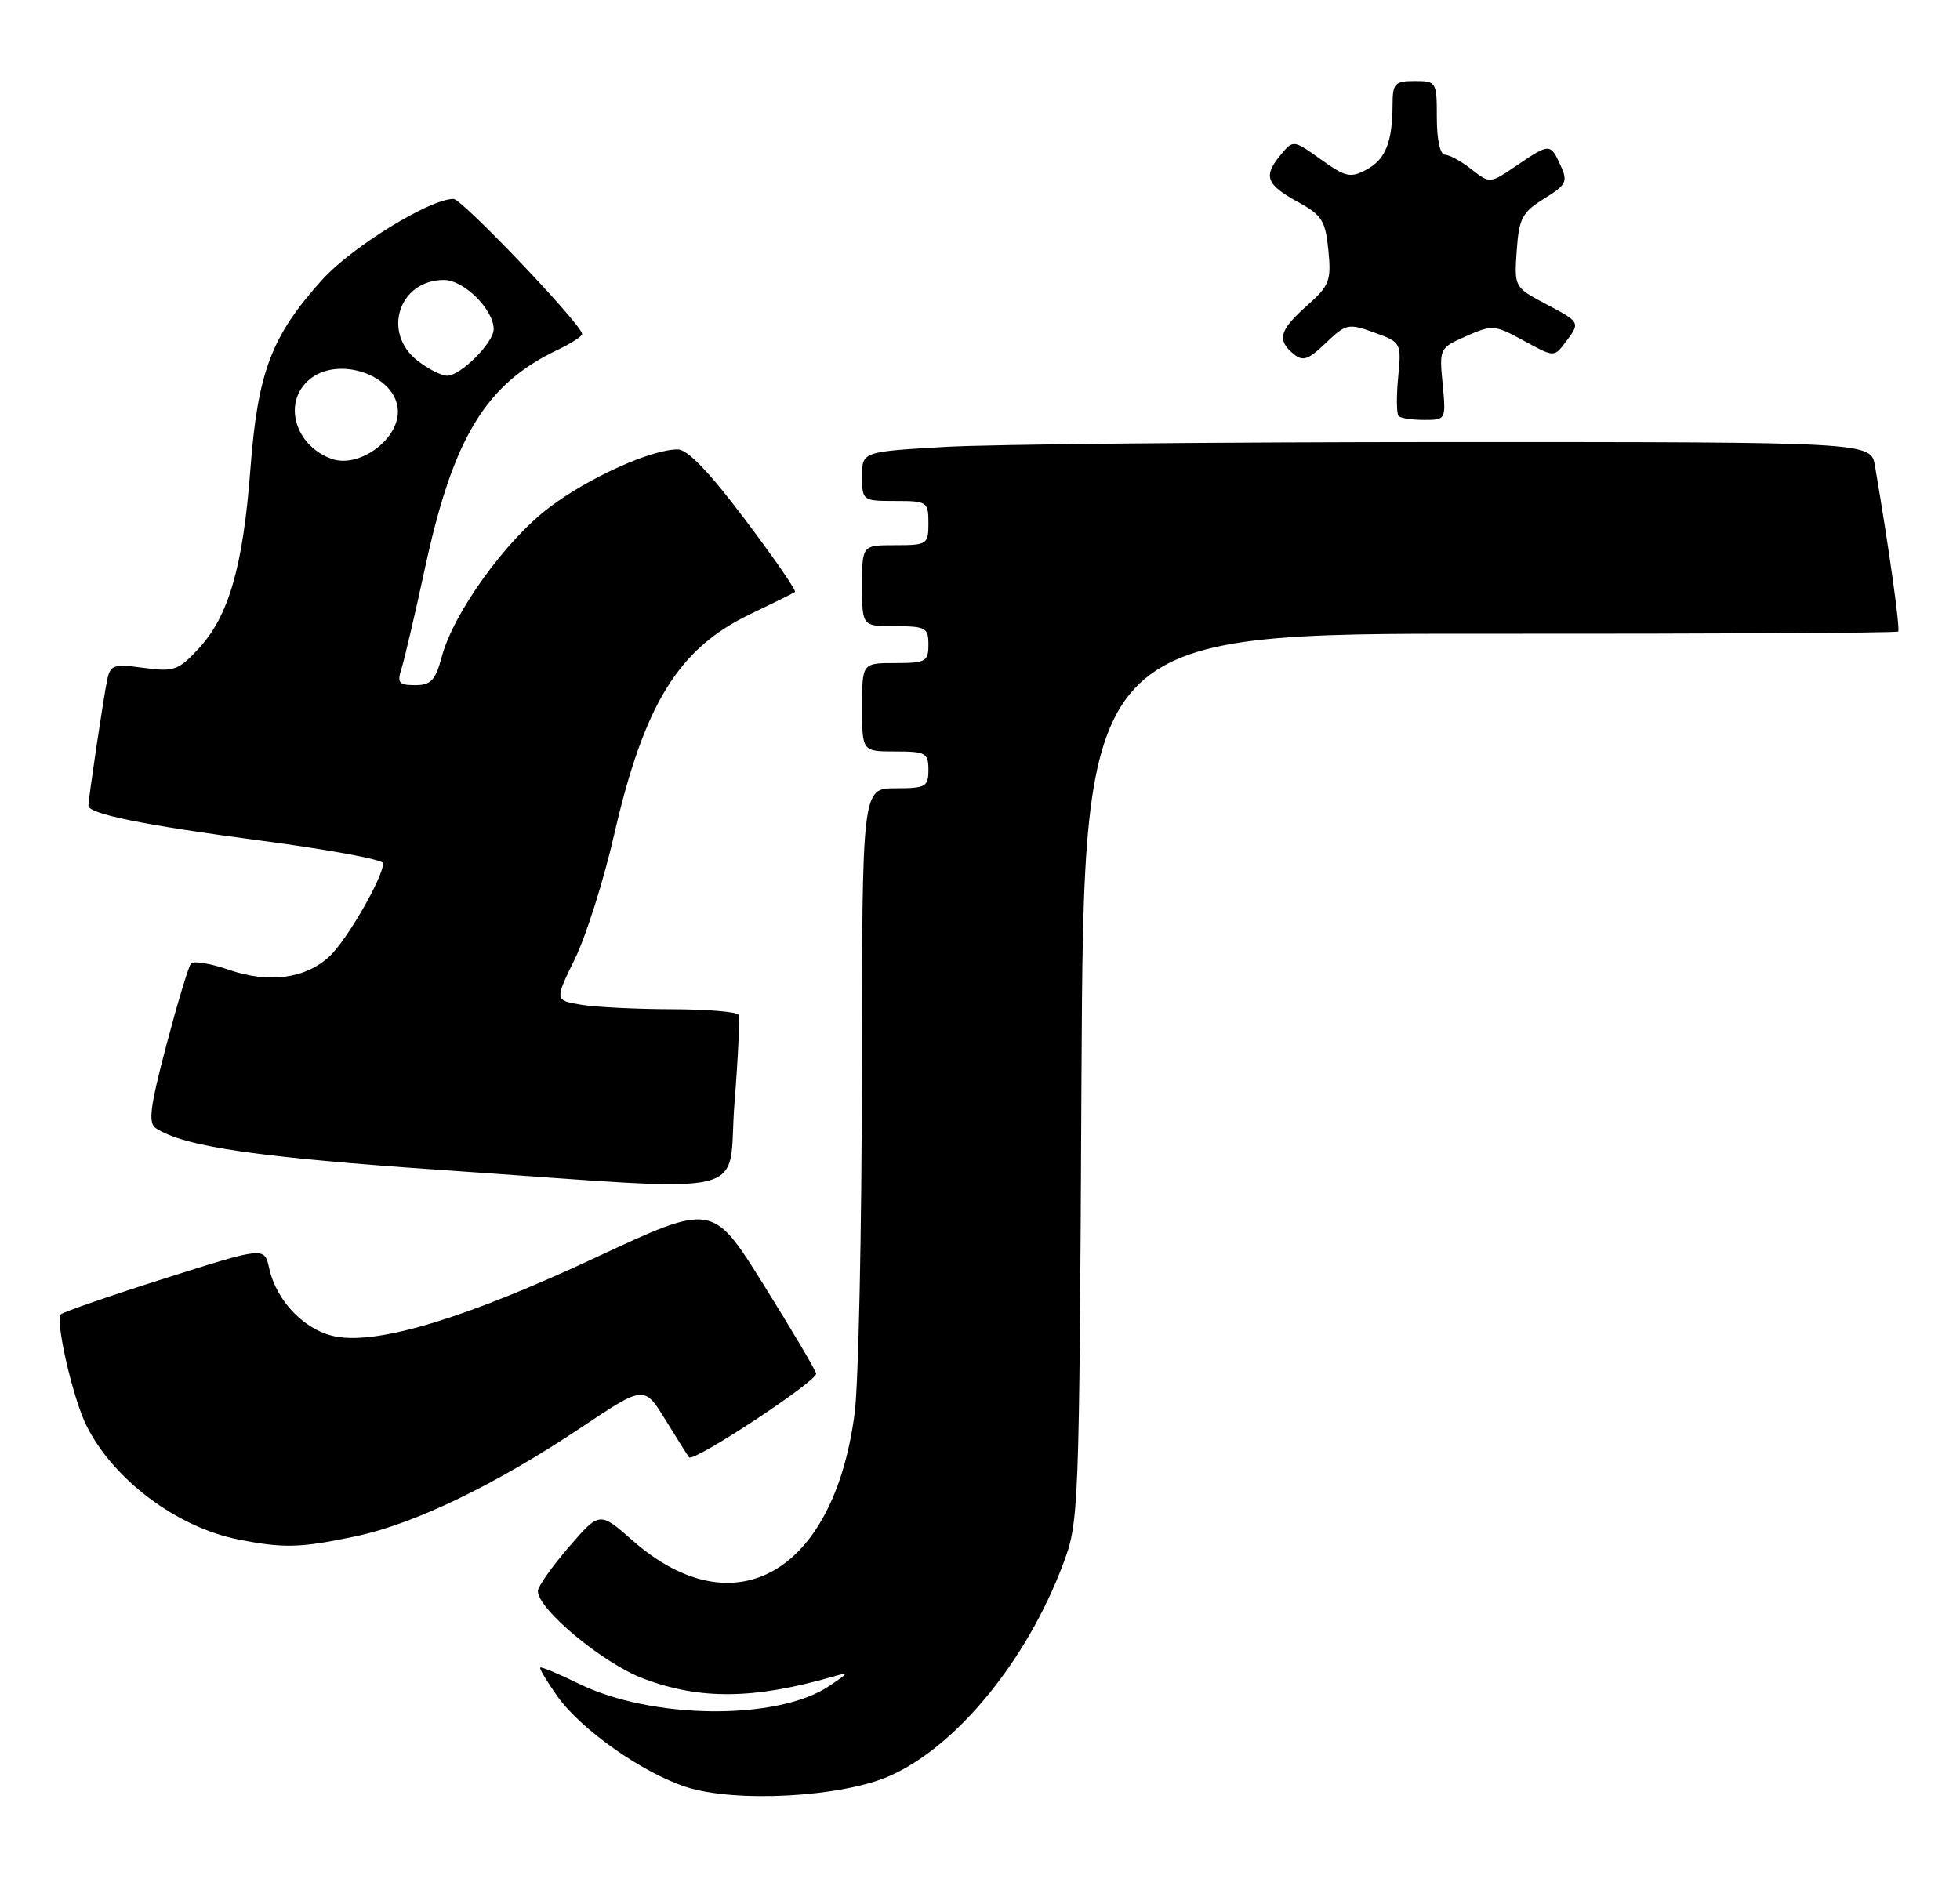 <?xml version="1.0" encoding="UTF-8" standalone="no"?>
<!DOCTYPE svg PUBLIC "-//W3C//DTD SVG 1.1//EN" "http://www.w3.org/Graphics/SVG/1.1/DTD/svg11.dtd" >
<svg xmlns="http://www.w3.org/2000/svg" xmlns:xlink="http://www.w3.org/1999/xlink" version="1.1" viewBox="0 0 266 256">
 <g >
 <path fill="currentColor"
d=" M 120.69 241.08 C 129.76 237.10 139.28 225.51 144.23 212.42 C 146.44 206.57 146.47 205.81 146.77 146.23 C 147.09 85.97 147.09 85.97 202.18 86.02 C 232.48 86.04 257.42 85.91 257.61 85.72 C 257.91 85.42 256.36 74.37 254.46 63.25 C 253.91 60.00 253.91 60.00 196.70 60.00 C 165.24 60.01 134.44 60.30 128.25 60.66 C 117.00 61.31 117.00 61.31 117.00 64.65 C 117.00 67.95 117.06 68.00 121.50 68.00 C 125.83 68.00 126.00 68.11 126.00 71.00 C 126.00 73.89 125.83 74.00 121.50 74.00 C 117.00 74.00 117.00 74.00 117.00 79.50 C 117.00 85.00 117.00 85.00 121.50 85.00 C 125.63 85.00 126.00 85.20 126.00 87.50 C 126.00 89.80 125.63 90.00 121.50 90.00 C 117.00 90.00 117.00 90.00 117.00 96.00 C 117.00 102.00 117.00 102.00 121.50 102.00 C 125.63 102.00 126.00 102.20 126.00 104.50 C 126.00 106.80 125.63 107.00 121.50 107.00 C 117.00 107.00 117.00 107.00 116.97 145.75 C 116.95 167.06 116.51 187.79 115.99 191.81 C 113.17 213.52 99.66 221.26 85.83 209.08 C 81.37 205.16 81.37 205.16 77.18 210.01 C 74.88 212.69 73.00 215.36 73.00 215.96 C 73.00 218.45 81.89 225.82 87.38 227.87 C 95.05 230.74 102.32 230.66 113.00 227.59 C 115.29 226.93 115.25 227.04 112.50 228.87 C 105.47 233.57 88.44 233.39 78.54 228.53 C 75.81 227.19 73.46 226.21 73.32 226.35 C 73.17 226.49 74.24 228.26 75.67 230.28 C 78.88 234.78 87.18 240.63 93.10 242.55 C 99.78 244.72 114.14 243.95 120.69 241.08 Z  M 48.28 208.53 C 56.31 206.83 67.28 201.52 78.97 193.70 C 87.43 188.04 87.43 188.04 90.34 192.77 C 91.94 195.37 93.37 197.64 93.52 197.81 C 94.13 198.52 111.00 187.40 110.76 186.44 C 110.62 185.86 107.40 180.41 103.60 174.33 C 96.70 163.28 96.70 163.28 80.89 170.67 C 63.49 178.80 51.67 182.43 45.77 181.45 C 41.53 180.75 37.54 176.72 36.53 172.14 C 35.89 169.23 35.89 169.23 22.37 173.52 C 14.93 175.88 8.59 178.08 8.26 178.40 C 7.46 179.21 9.89 189.82 11.73 193.50 C 15.38 200.84 24.01 207.31 32.34 208.96 C 38.49 210.18 40.80 210.11 48.28 208.53 Z  M 99.68 149.75 C 100.17 143.56 100.42 138.16 100.23 137.75 C 100.04 137.34 95.97 137.00 91.19 136.99 C 86.41 136.98 80.87 136.71 78.88 136.38 C 75.27 135.78 75.27 135.78 78.03 130.14 C 79.54 127.04 81.94 119.46 83.35 113.29 C 87.42 95.58 92.07 88.03 101.80 83.37 C 104.93 81.87 107.68 80.51 107.89 80.35 C 108.11 80.18 105.06 75.76 101.12 70.53 C 96.32 64.14 93.31 61.00 91.99 61.00 C 88.38 61.00 79.93 64.81 74.56 68.87 C 68.64 73.34 61.58 83.13 59.97 89.09 C 59.10 92.35 58.50 93.00 56.34 93.00 C 54.12 93.00 53.87 92.69 54.49 90.75 C 54.89 89.51 56.33 83.33 57.70 77.00 C 61.52 59.36 65.94 52.10 75.71 47.47 C 77.52 46.61 79.00 45.65 79.00 45.33 C 79.00 44.11 62.71 27.00 61.55 27.00 C 58.32 27.00 47.69 33.55 43.67 38.03 C 36.82 45.65 34.98 50.52 33.98 63.71 C 32.98 76.96 31.03 83.68 26.90 88.10 C 24.20 91.00 23.57 91.21 19.49 90.65 C 15.45 90.10 14.98 90.25 14.55 92.27 C 14.08 94.45 12.00 108.42 12.00 109.36 C 12.00 110.48 19.54 112.01 35.25 114.08 C 44.46 115.29 52.00 116.68 52.00 117.17 C 52.00 119.06 47.08 127.61 44.74 129.79 C 41.45 132.86 36.50 133.52 31.01 131.62 C 28.55 130.77 26.25 130.39 25.92 130.79 C 25.58 131.18 24.08 136.18 22.57 141.89 C 20.35 150.34 20.08 152.44 21.17 153.15 C 25.02 155.66 35.04 157.11 60.50 158.85 C 103.55 161.78 98.63 162.92 99.68 149.75 Z  M 195.79 52.12 C 195.32 47.31 195.36 47.22 199.00 45.62 C 202.53 44.06 202.86 44.09 206.80 46.25 C 210.90 48.49 210.92 48.49 212.42 46.50 C 214.51 43.74 214.52 43.77 209.75 41.24 C 205.52 39.00 205.50 38.96 205.84 34.02 C 206.15 29.62 206.58 28.81 209.55 26.97 C 212.59 25.09 212.80 24.66 211.79 22.45 C 210.42 19.43 210.30 19.43 205.83 22.47 C 202.19 24.94 202.19 24.94 199.69 22.97 C 198.31 21.89 196.69 21.00 196.09 21.00 C 195.45 21.00 195.00 18.95 195.00 16.00 C 195.00 11.11 194.93 11.00 192.00 11.00 C 189.28 11.00 189.00 11.31 188.99 14.25 C 188.96 19.34 188.03 21.65 185.42 23.04 C 183.29 24.19 182.59 24.03 179.26 21.64 C 175.50 18.95 175.50 18.95 173.72 21.13 C 171.41 23.95 171.85 25.07 176.23 27.46 C 179.39 29.19 179.89 29.98 180.28 33.96 C 180.69 38.11 180.44 38.76 177.36 41.50 C 173.63 44.83 173.26 46.14 175.54 48.03 C 176.82 49.10 177.54 48.85 179.94 46.55 C 182.68 43.93 182.99 43.87 186.51 45.14 C 190.17 46.46 190.20 46.52 189.75 51.22 C 189.50 53.83 189.53 56.20 189.82 56.48 C 190.10 56.77 191.67 57.00 193.29 57.00 C 196.23 57.00 196.25 56.97 195.79 52.12 Z  M 45.00 62.28 C 40.08 60.50 38.37 54.78 41.83 51.65 C 45.77 48.08 54.00 50.95 54.00 55.89 C 54.00 59.78 48.63 63.59 45.00 62.28 Z  M 56.63 48.93 C 51.80 45.12 54.16 38.00 60.26 38.00 C 62.95 38.00 67.00 42.02 67.00 44.68 C 67.00 46.51 62.51 51.00 60.68 51.00 C 59.90 51.00 58.08 50.07 56.63 48.93 Z "/>
</g>
</svg>